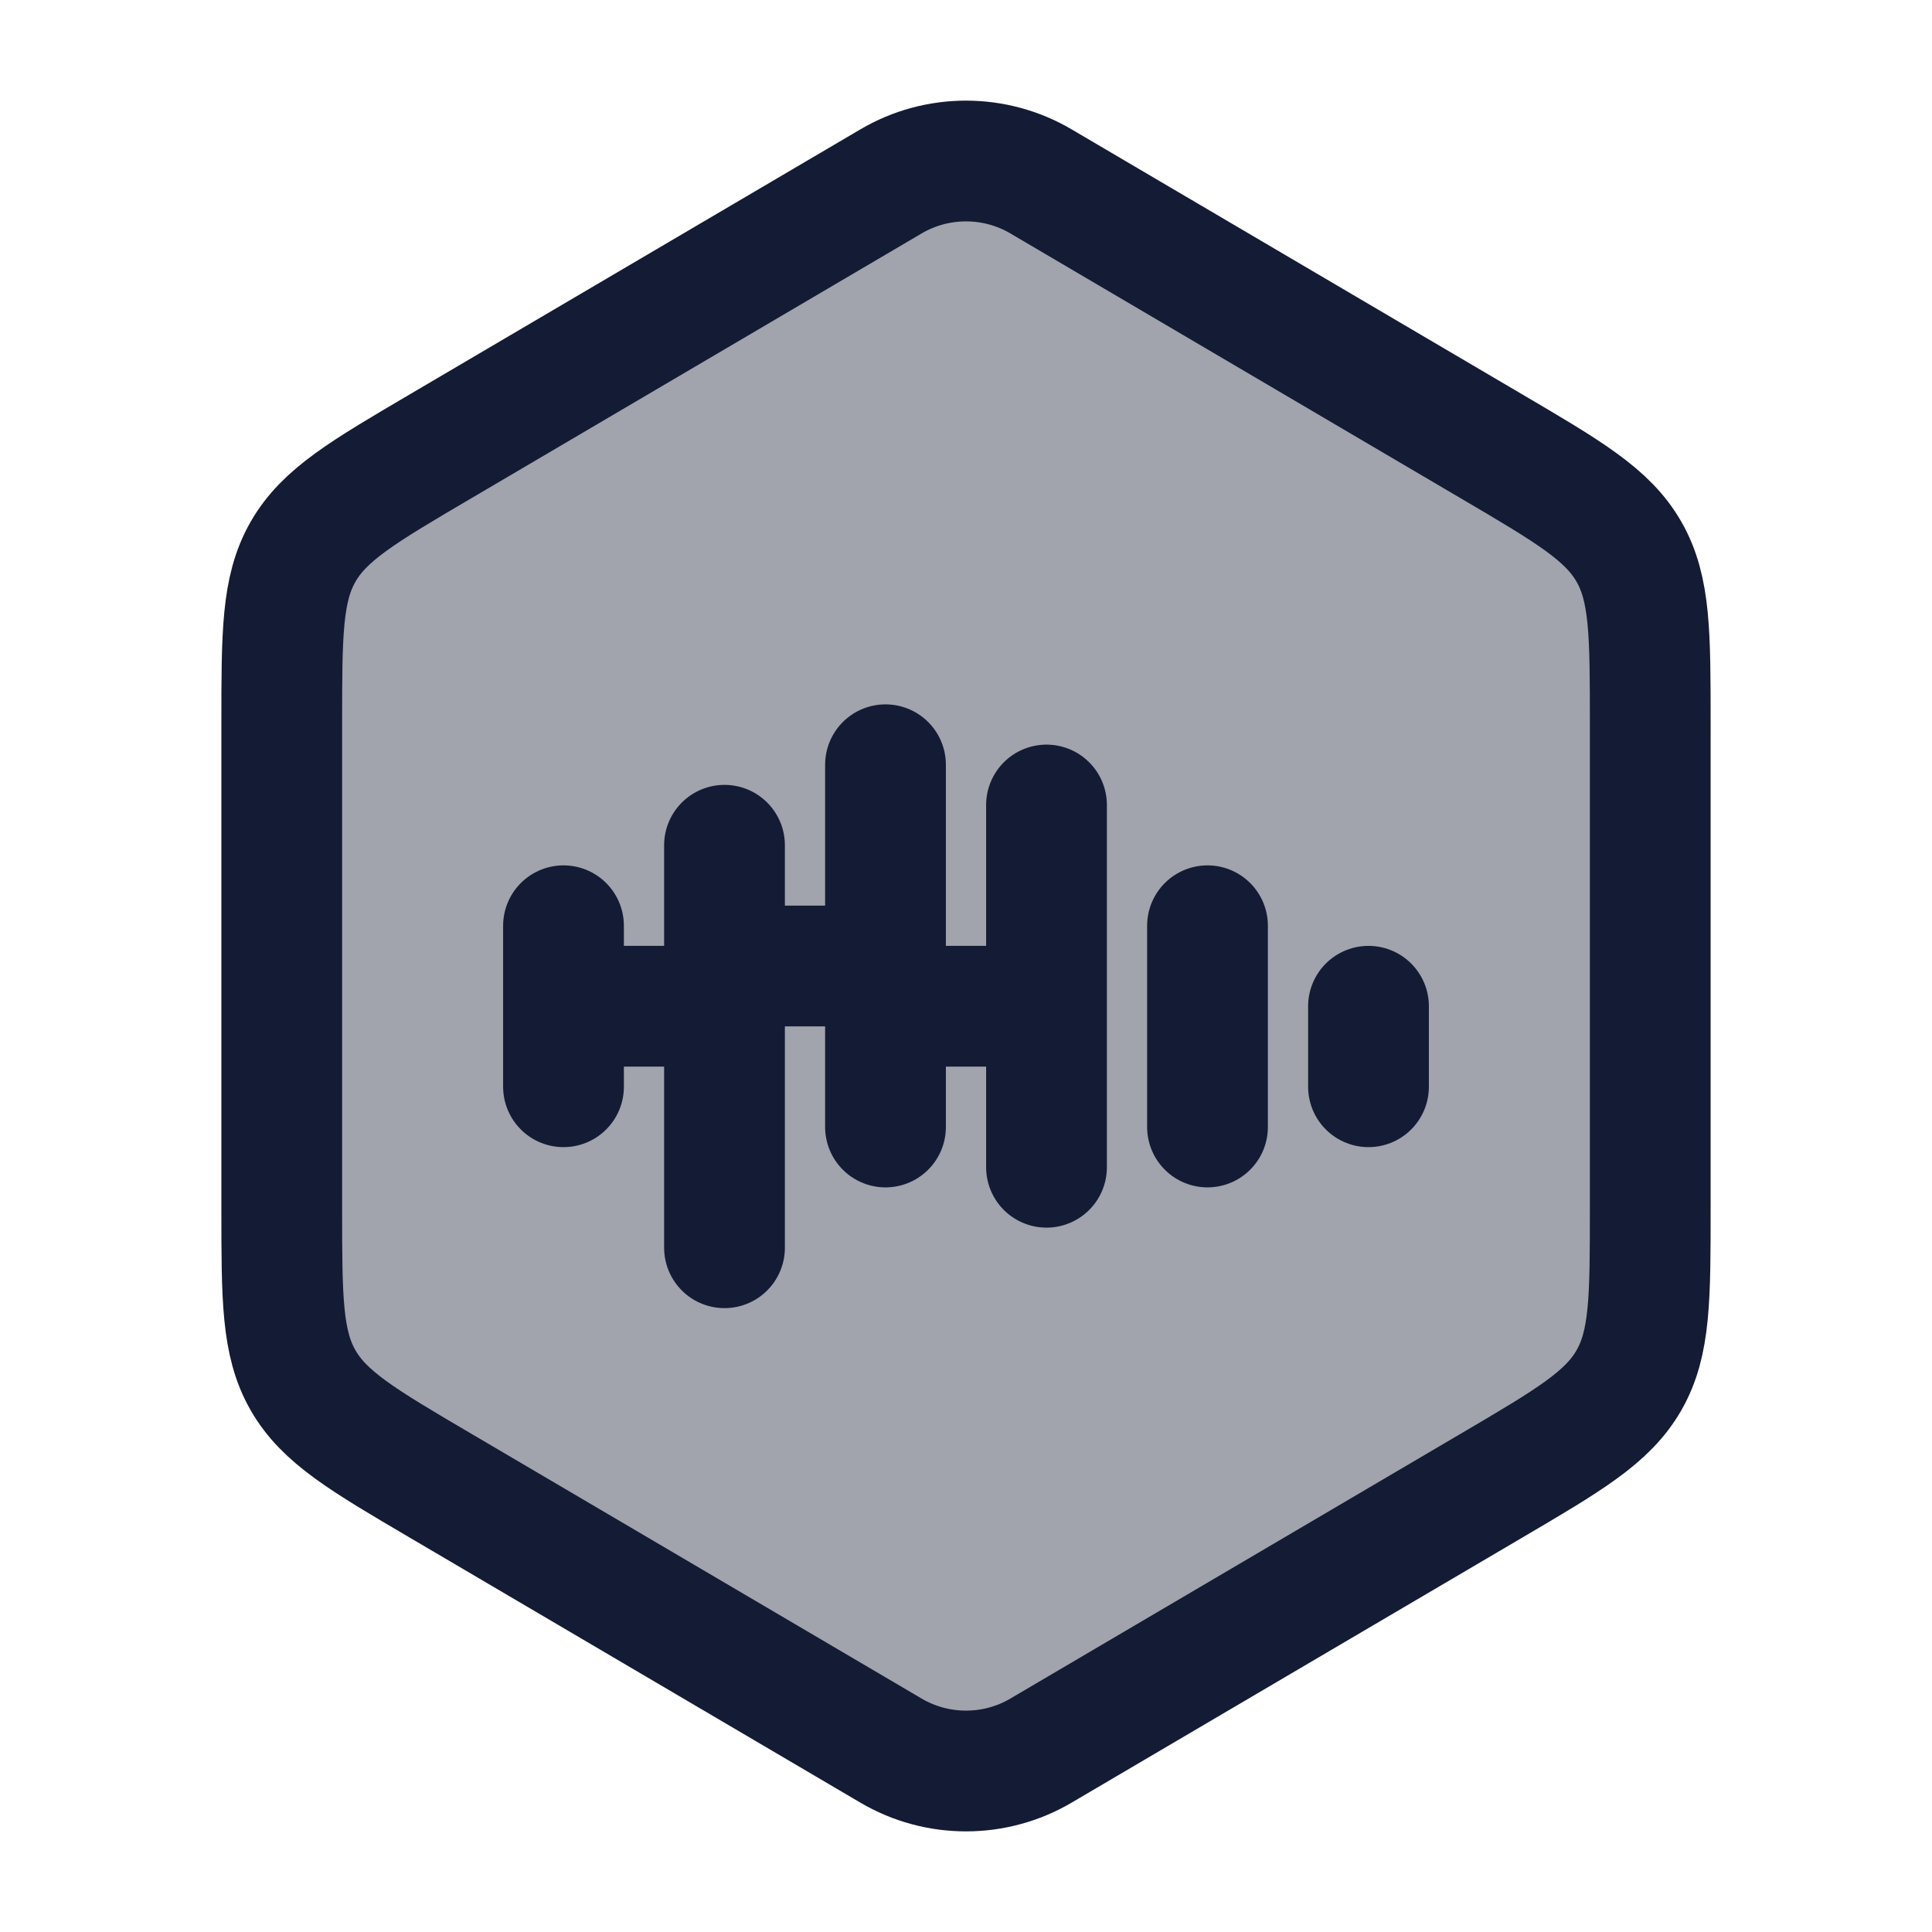<svg width="24" height="24" viewBox="0 0 24 24" fill="none" xmlns="http://www.w3.org/2000/svg">
<path opacity="0.4" d="M18.527 5.544L12.931 2.253C12.649 2.087 12.327 2 12 2C11.673 2 11.351 2.087 11.069 2.253L5.473 5.544C4.51 6.11 4.028 6.393 3.764 6.855C3.5 7.316 3.5 7.875 3.5 8.992V15.008C3.5 16.125 3.5 16.684 3.764 17.145C4.028 17.607 4.51 17.89 5.473 18.456L11.069 21.747C11.351 21.913 11.673 22 12 22C12.327 22 12.649 21.913 12.931 21.747L18.527 18.456C19.49 17.89 19.972 17.607 20.236 17.145C20.5 16.684 20.5 16.125 20.5 15.008V8.992C20.5 7.875 20.5 7.316 20.236 6.855C19.972 6.393 19.49 6.11 18.527 5.544Z" fill="#141B34"/>
<path d="M18.527 5.544L12.931 2.253C12.649 2.087 12.327 2 12 2C11.673 2 11.351 2.087 11.069 2.253L5.473 5.544C4.51 6.11 4.028 6.393 3.764 6.855C3.5 7.316 3.5 7.875 3.5 8.992V15.008C3.5 16.125 3.5 16.684 3.764 17.145C4.028 17.607 4.51 17.89 5.473 18.456L11.069 21.747C11.351 21.913 11.673 22 12 22C12.327 22 12.649 21.913 12.931 21.747L18.527 18.456C19.49 17.89 19.972 17.607 20.236 17.145C20.5 16.684 20.5 16.125 20.5 15.008V8.992C20.5 7.875 20.5 7.316 20.236 6.855C19.972 6.393 19.49 6.11 18.527 5.544Z" stroke="#141B34" stroke-width="1.5" stroke-linecap="round" stroke-linejoin="round"/>
<path d="M17 12.5V13.5M15 11.5V14M13 14.5V10M11 9.5V14M9 10.5V15.5M7 11.5V13.5M9.5 12H10.5M11.5 12.5H12.5M7.5 12.5H8.5" stroke="#141B34" stroke-width="1.5" stroke-linecap="round" stroke-linejoin="round"/>
</svg>
